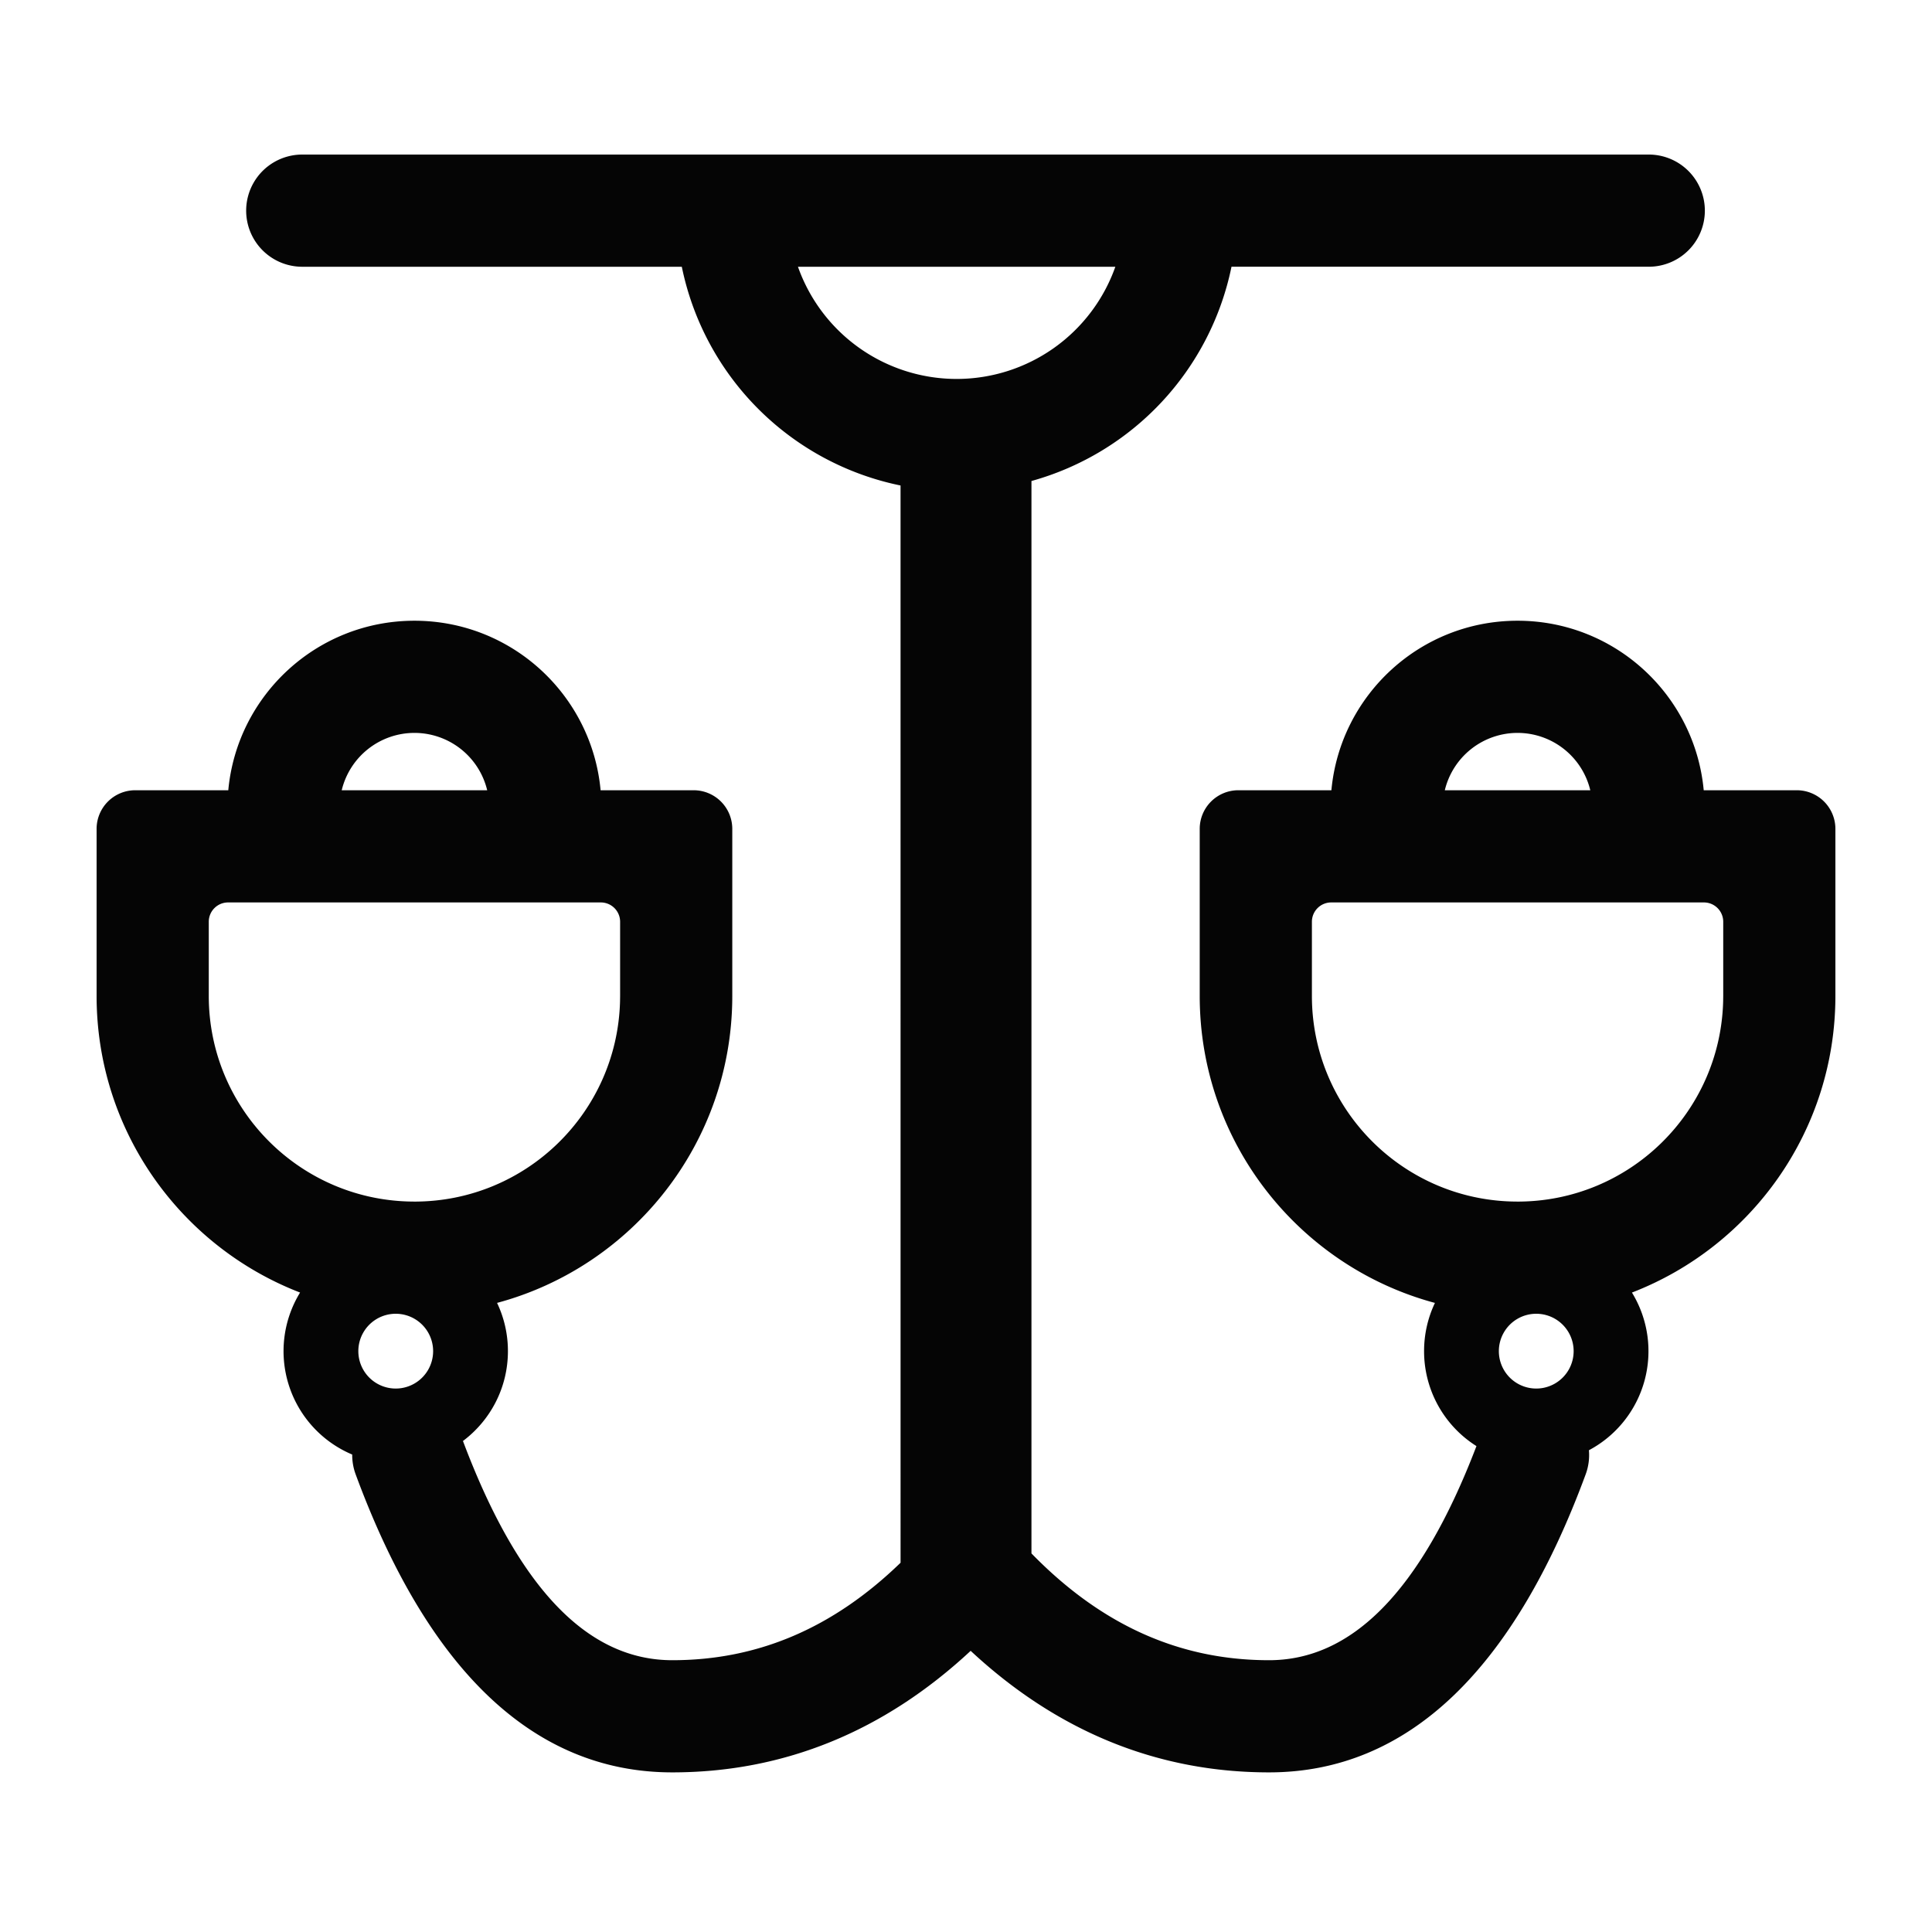 <?xml version="1.0" standalone="no"?><!DOCTYPE svg PUBLIC "-//W3C//DTD SVG 1.1//EN" "http://www.w3.org/Graphics/SVG/1.1/DTD/svg11.dtd"><svg t="1689151900547" viewBox="0 0 1024 1024" version="1.1" xmlns="http://www.w3.org/2000/svg" p-id="49502" xmlns:xlink="http://www.w3.org/1999/xlink" width="200" height="200"><path d="M873.708 81.92a29.727 29.727 0 1 1 0 59.453H652.718a148.869 148.869 0 0 1-106.025 113.572v568.402c37.171 38.144 78.705 56.596 125.932 56.596 43.284 0 80.077-35.441 109.926-113.48a59.433 59.433 0 0 1-27.761-50.33c0-9.144 2.068-17.818 5.755-25.559-71.813-19.282-124.672-84.828-124.672-162.714v-88.535a20.48 20.48 0 0 1 20.48-20.48h49.316c4.659-50.391 47.053-89.846 98.662-89.846s94.003 39.455 98.673 89.846H952.32a20.48 20.48 0 0 1 20.48 20.48v88.525c0 71.68-44.749 132.884-107.837 157.235a59.453 59.453 0 0 1-22.804 83.569 29.389 29.389 0 0 1-1.731 12.8c-37.888 102.738-93.655 157.942-167.803 157.942-59.29 0-112.374-21.811-158.157-64.42-45.773 42.619-98.857 64.42-158.147 64.42-74.148 0-129.915-55.194-167.803-157.932a29.665 29.665 0 0 1-1.843-10.527 59.453 59.453 0 0 1-27.628-85.862C95.949 660.736 51.2 599.521 51.2 527.852v-88.525a20.48 20.48 0 0 1 20.48-20.48h49.316c4.659-50.391 47.063-89.846 98.673-89.846 51.61 0 94.003 39.455 98.662 89.846h49.316a20.48 20.48 0 0 1 20.48 20.48v88.525c0 77.896-52.859 143.442-124.672 162.714a59.29 59.29 0 0 1 5.755 25.569c0 19.476-9.359 36.762-23.828 47.616l-1.075-2.867c30.208 81.93 67.717 119.06 112.026 119.06 45.138 0 85.074-16.865 120.986-51.661l-0.01-570.962A148.818 148.818 0 0 1 361.37 141.384H160.205a29.727 29.727 0 0 1 0-59.464h713.503z m-663.962 614.4a19.814 19.814 0 1 0 0 39.639 19.814 19.814 0 0 0 0-39.639z m604.498 0a19.814 19.814 0 1 0 0 39.639 19.814 19.814 0 0 0 0-39.639z m-495.821-218.01h-197.53a10.24 10.24 0 0 0-10.24 10.24v39.301c0 59.249 47.268 107.459 106.158 108.974l2.857 0.041c59.238 0 107.448-47.268 108.964-106.158l0.041-2.857V488.55a10.24 10.24 0 0 0-10.24-10.24z m584.684 0h-197.53a10.24 10.24 0 0 0-10.24 10.24v39.301c0 59.249 47.258 107.459 106.138 108.974l2.867 0.041c59.238 0 107.448-47.268 108.964-106.158l0.041-2.857V488.55a10.24 10.24 0 0 0-10.24-10.24z m-98.775-89.856a39.66 39.66 0 0 0-38.554 30.392h77.107a39.66 39.66 0 0 0-38.554-30.392z m-584.663 0a39.66 39.66 0 0 0-38.554 30.392h77.107a39.66 39.66 0 0 0-38.554-30.392zM591.155 141.384H422.932a89.221 89.221 0 0 0 168.223 0z" fill="#050505" p-id="49503"></path></svg>